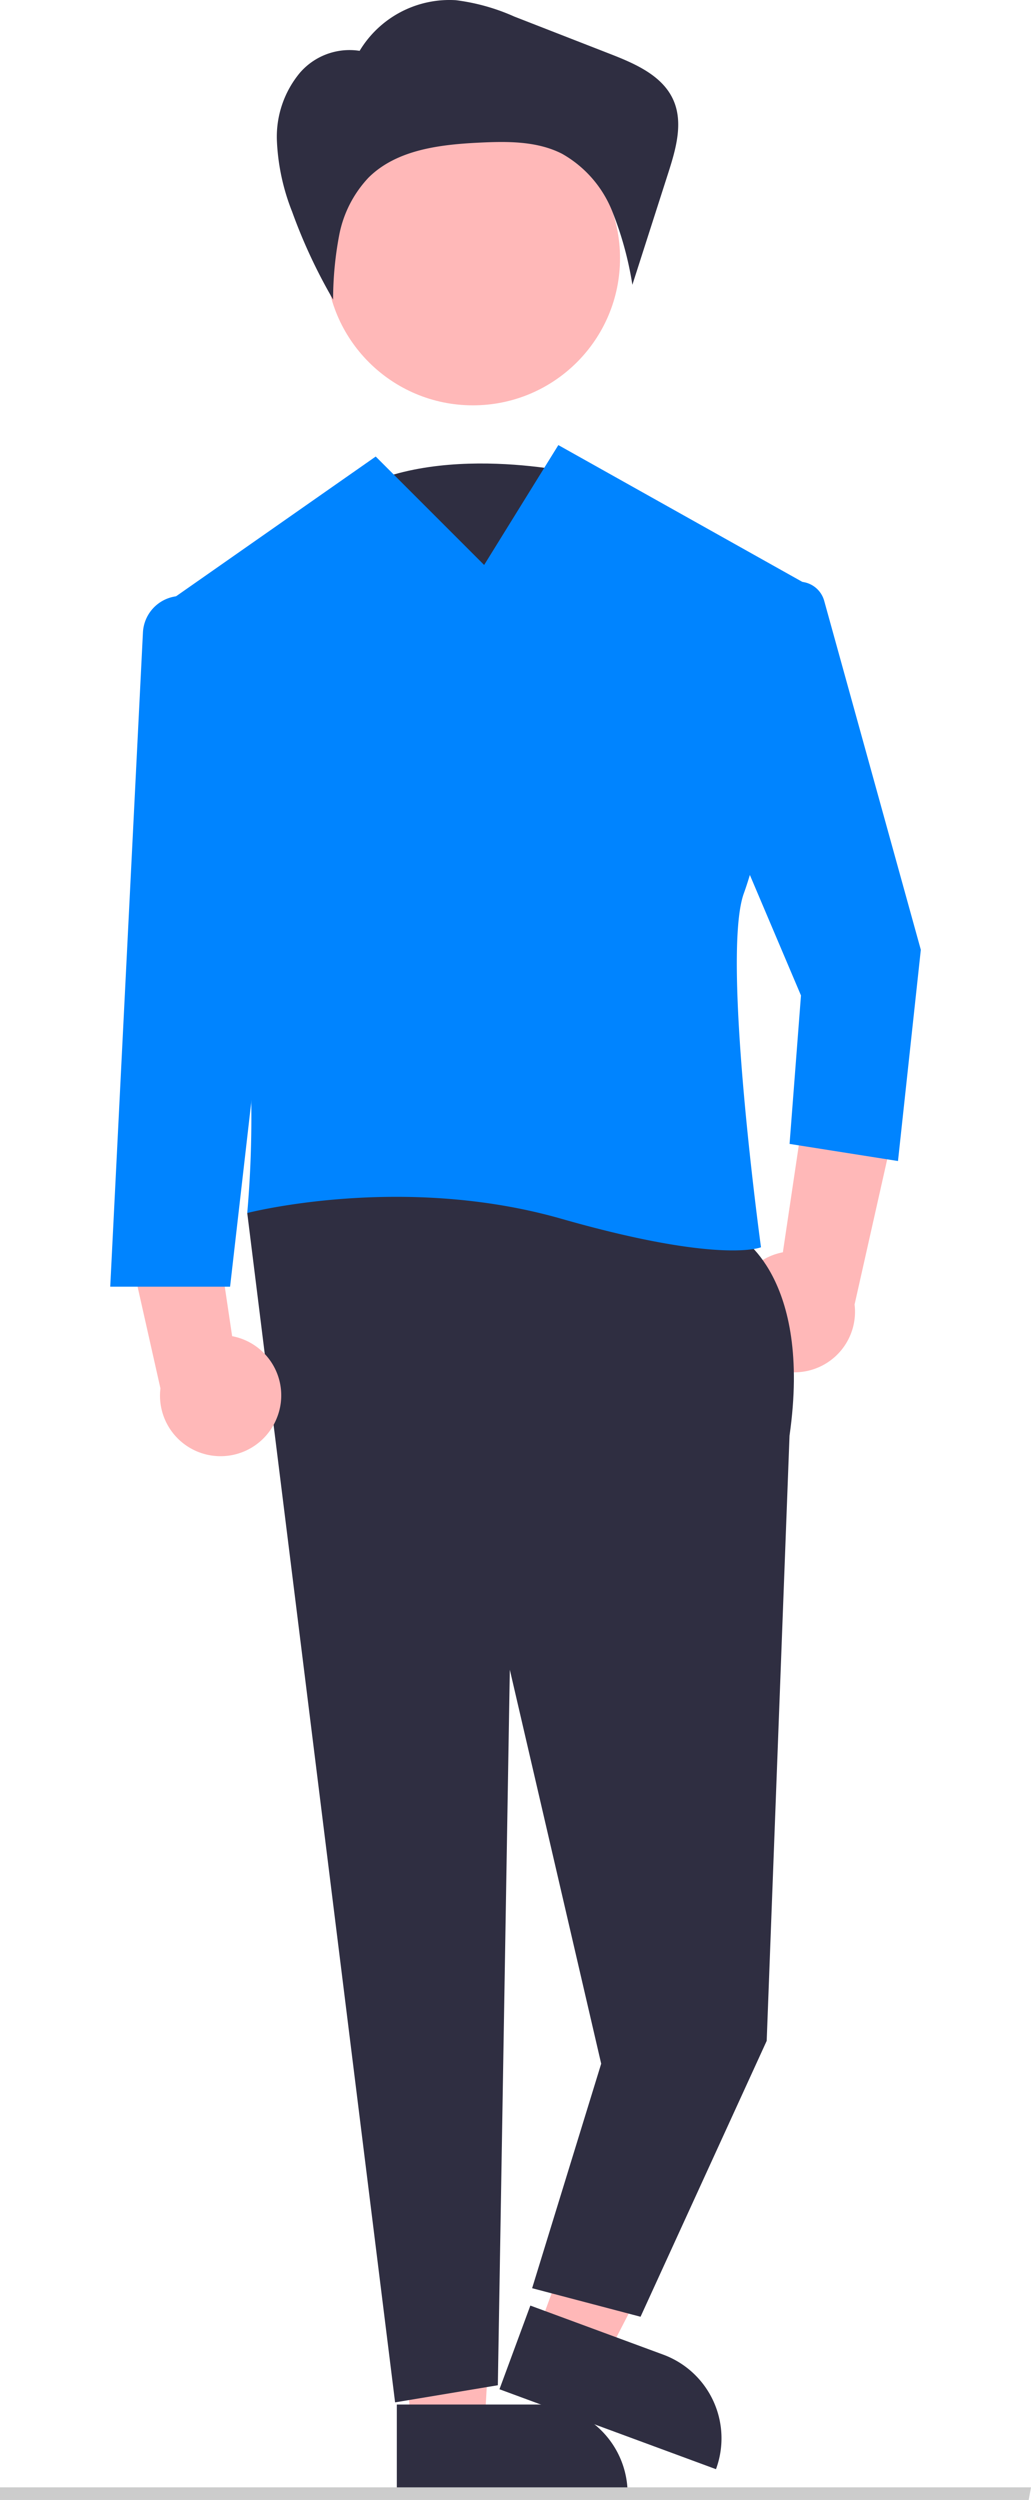 <svg id="Group_93" data-name="Group 93" xmlns="http://www.w3.org/2000/svg" width="136.922" height="331.948" viewBox="0 0 136.922 331.948">
  <path id="Path_280" data-name="Path 280" d="M304.308,379.77S283.595,375,272.2,383.747s14.5,28.638,14.5,28.638Z" transform="translate(-227.76 -316.928)" fill="#2f2e41"/>
  <path id="Path_281" data-name="Path 281" d="M340.1,513.608a8,8,0,0,1,6-10.7l4.186-28.117,11,9.86-5.662,25.189a8.043,8.043,0,0,1-15.523,3.768Z" transform="translate(-242.131 -336.626)" fill="#ffb8b8"/>
  <path id="Path_282" data-name="Path 282" d="M68.008,515.57l9.731-.646,2.14-37.842-14.362.953Z" transform="translate(-13.398 -192.622)" fill="#ffb8b8"/>
  <path id="Path_283" data-name="Path 283" d="M0,0H30.651V11.843H11.843A11.843,11.843,0,0,1,0,0H0Z" transform="translate(83.35 331.121) rotate(180)" fill="#2f2e41"/>
  <path id="Path_284" data-name="Path 284" d="M89.789,499.458l9.149,3.377,17.381-33.683-13.5-4.984Z" transform="translate(-18.362 -189.981)" fill="#ffb8b8"/>
  <path id="Path_285" data-name="Path 285" d="M0,0H30.651V11.843H11.843A11.843,11.843,0,0,1,0,0H0Z" transform="translate(95.086 327.862) rotate(-159.739)" fill="#2f2e41"/>
  <path id="Path_286" data-name="Path 286" d="M323.551,503.688s9.855,5.307,6.823,26.533l-3.032,80.358-16.753,36.632-14.4-3.79,9.172-29.81L293.228,561.3l-1.591,95.005-13.646,2.274L258.356,500.656l25.017-11.371Z" transform="translate(-225.521 -339.589)" fill="#2f2e41"/>
  <circle id="Ellipse_126" data-name="Ellipse 126" cx="19.538" cy="19.538" r="19.538" transform="translate(43.267 14.746)" fill="#ffb8b8"/>
  <path id="Path_287" data-name="Path 287" d="M296.575,375.4l-9.855,15.92-14.4-14.4L245.388,395.77a5.093,5.093,0,0,0-1.808,6.08c4.142,10.242,14.749,40.517,11.679,75.517,0,0,20.468-5.307,41.695.758s26.533,3.79,26.533,3.79-5.307-38.663-2.274-47c2.515-6.917,7.639-30,9.313-37.676a3.458,3.458,0,0,0-1.692-3.755Z" transform="translate(-222.424 -316.301)" fill="#0084ff"/>
  <path id="Path_288" data-name="Path 288" d="M347.324,398.238h0a3.464,3.464,0,0,1,3.829,2.5l12.833,46.34-3.032,28.049-14.4-2.274,1.516-19.71-10.613-25.017,7.006-27.324a3.464,3.464,0,0,1,2.866-2.569Z" transform="translate(-241.696 -320.963)" fill="#0084ff"/>
  <path id="Path_289" data-name="Path 289" d="M274.228,307.965a13.926,13.926,0,0,1,12.84-6.832,27.29,27.29,0,0,1,7.76,2.172l12.773,4.982c3.305,1.289,6.925,2.868,8.359,6.113,1.331,3.012.338,6.49-.667,9.625l-4.779,14.9a45.367,45.367,0,0,0-2.708-9.845,15.244,15.244,0,0,0-6.619-7.547c-3.318-1.7-7.228-1.667-10.953-1.488-5.275.254-11.01.925-14.758,4.645a15.329,15.329,0,0,0-3.89,7.6,45.726,45.726,0,0,0-.816,8.6,71.29,71.29,0,0,1-5.444-11.671,28.877,28.877,0,0,1-2.023-9.447,13.287,13.287,0,0,1,3.045-8.986,8.716,8.716,0,0,1,8.766-2.759" transform="translate(-226.531 -301.108)" fill="#2f2e41"/>
  <path id="Path_290" data-name="Path 290" d="M257.933,527.608a8,8,0,0,0-6-10.7l-4.186-28.117-11,9.86,5.662,25.189a8.043,8.043,0,0,0,15.523,3.768Z" transform="translate(-221.103 -339.489)" fill="#ffb8b8"/>
  <path id="Path_291" data-name="Path 291" d="M244.084,400.651h0a5.1,5.1,0,0,0-4.257,4.777L235.484,492.3H251.4l5.307-46.243-6.753-41.2a5.1,5.1,0,0,0-5.873-4.207Z" transform="translate(-220.844 -321.45)" fill="#0084ff"/>
  <path id="Path_292" data-name="Path 292" d="M136.618,536.346H0v-1.675H136.922Z" transform="translate(0 -204.398)" fill="#ccc"/>
</svg>
